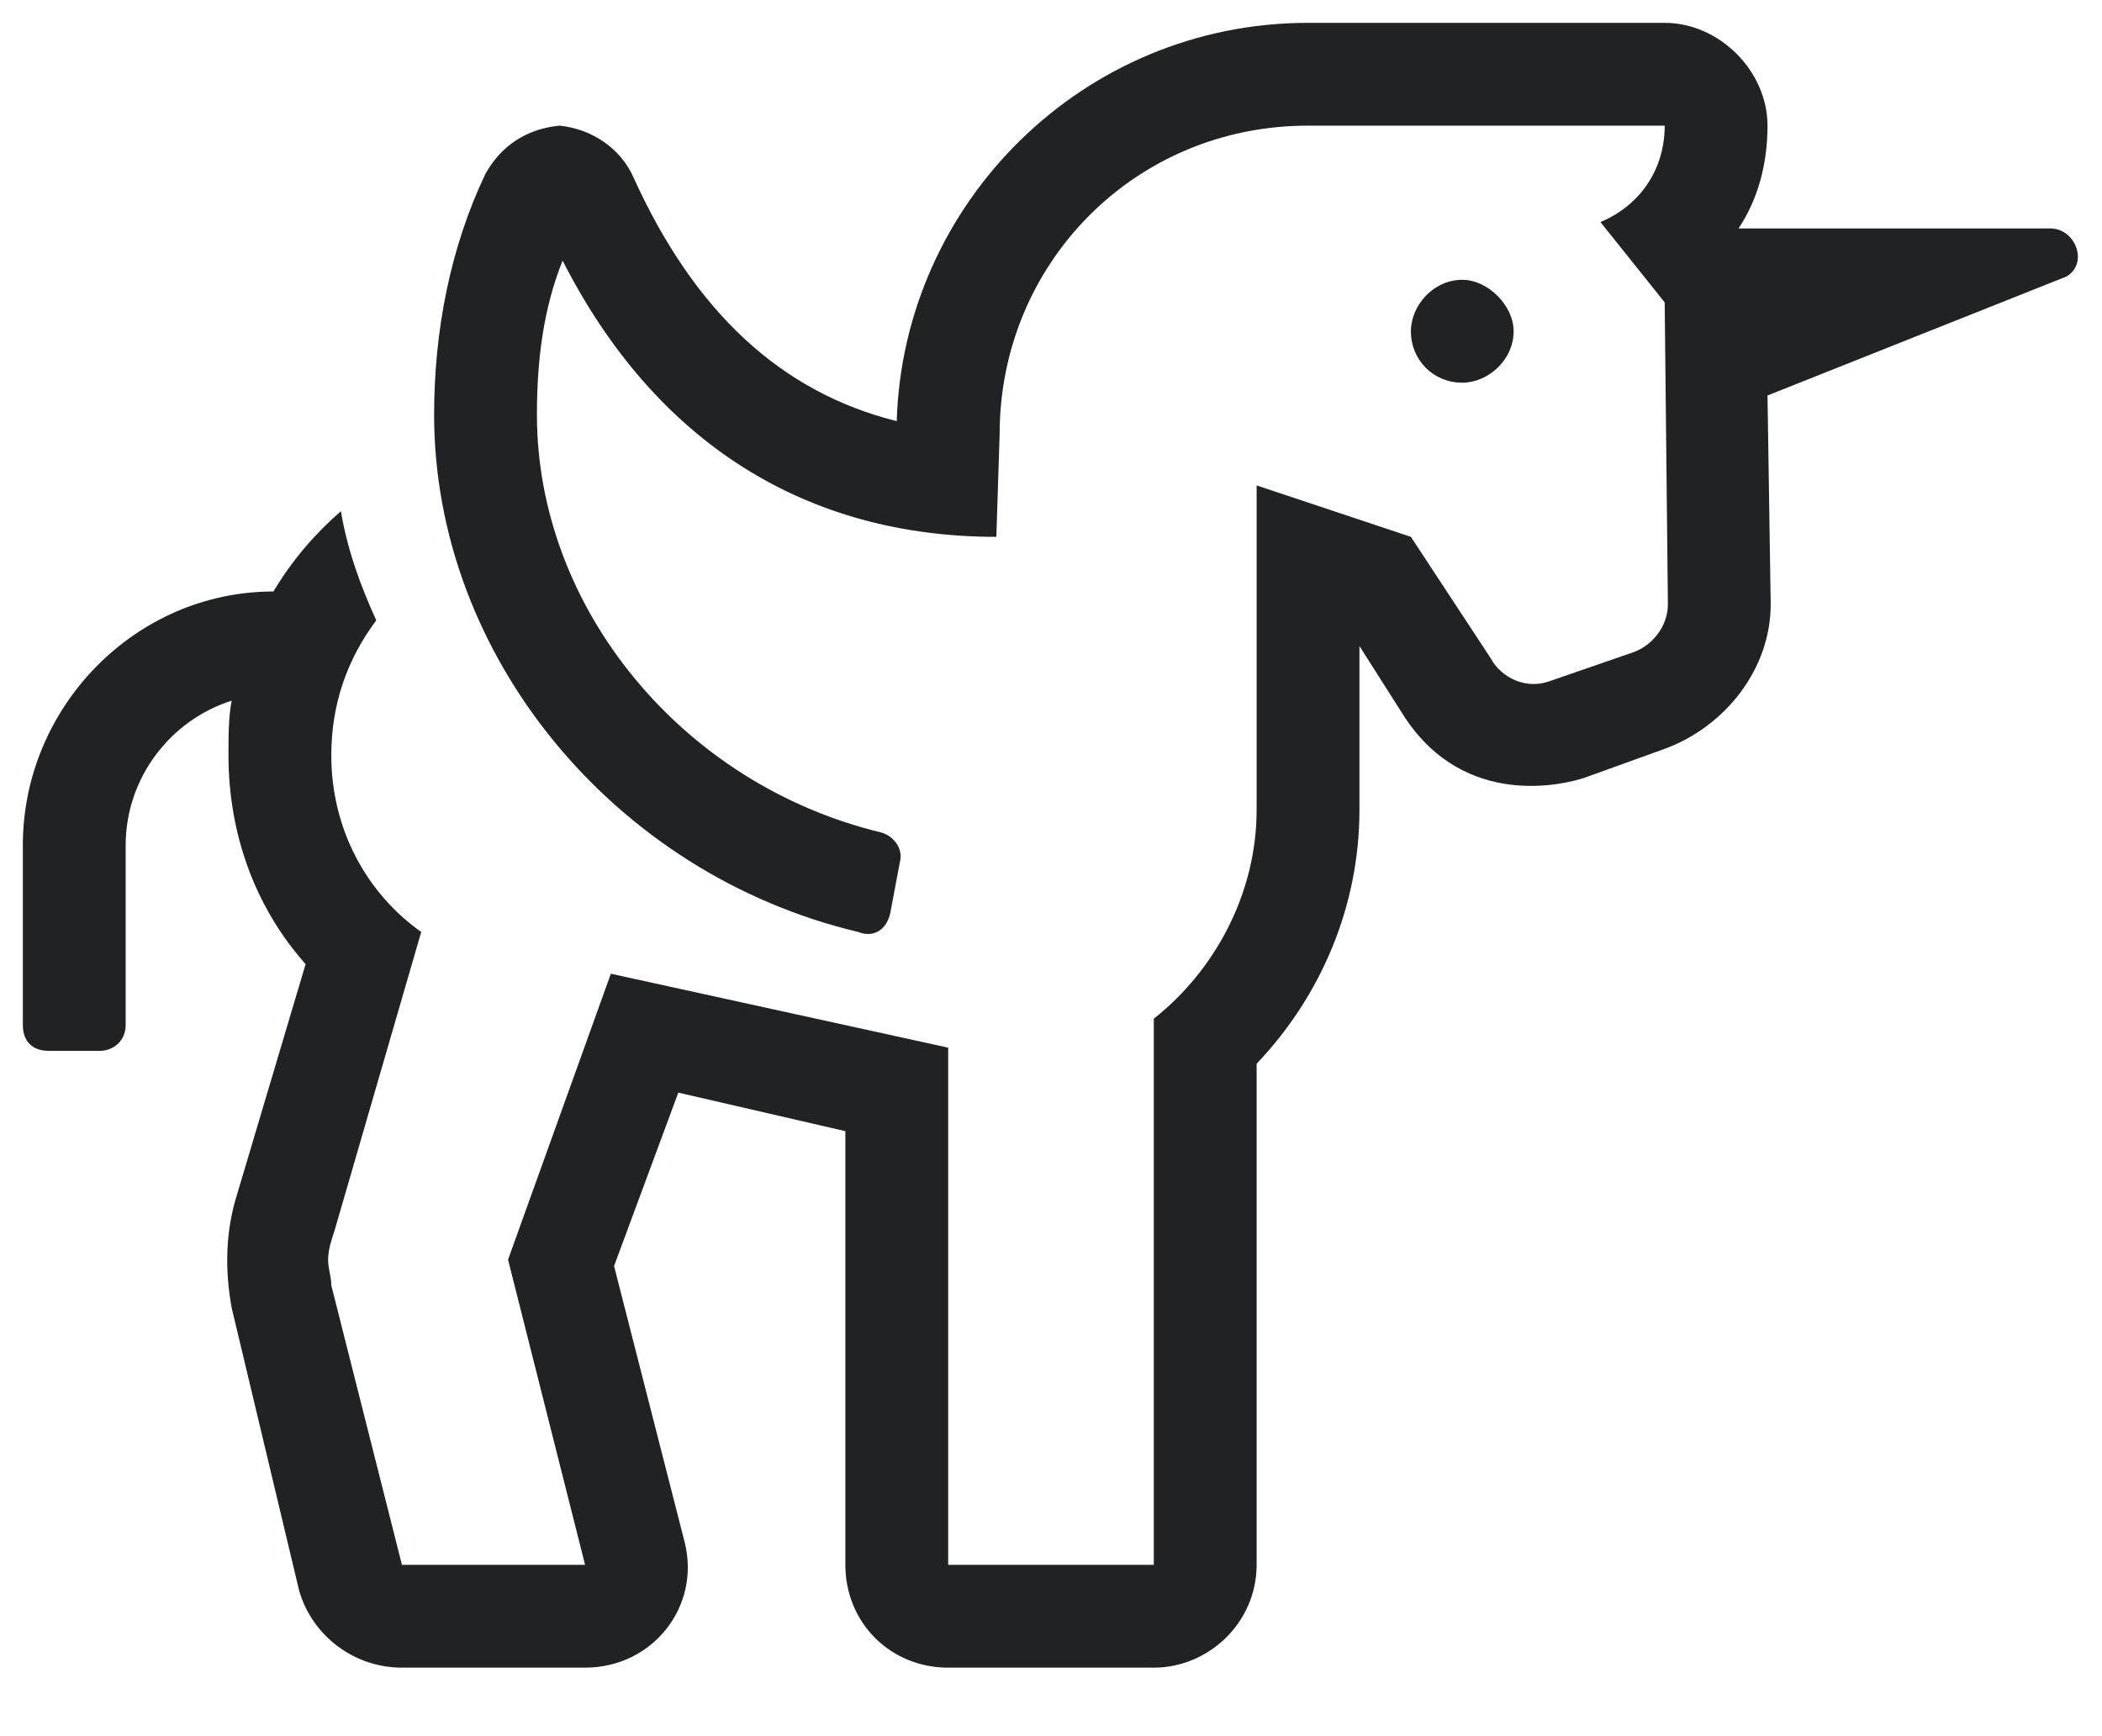 <svg width="23" height="19" viewBox="0 0 23 19" fill="none" xmlns="http://www.w3.org/2000/svg">
<path d="M22.434 2.5H19.059H19.023C19.234 2.184 19.34 1.797 19.34 1.375C19.34 0.777 18.812 0.25 18.215 0.25H14.312C11.852 0.25 9.883 2.219 9.812 4.609C8.547 4.293 7.598 3.414 6.93 1.938C6.789 1.621 6.473 1.41 6.121 1.375C5.77 1.41 5.488 1.586 5.312 1.902C4.926 2.711 4.75 3.625 4.75 4.539C4.75 7.176 6.719 9.566 9.391 10.199C9.566 10.27 9.707 10.164 9.742 9.988L9.848 9.426C9.883 9.285 9.777 9.145 9.637 9.109C7.457 8.582 5.875 6.648 5.875 4.539C5.875 3.941 5.945 3.379 6.156 2.852C7.176 4.855 8.828 5.875 10.902 5.875L10.938 4.75C10.938 2.887 12.414 1.375 14.312 1.375H18.215C18.215 1.867 17.934 2.254 17.512 2.43L18.215 3.309L18.25 6.613C18.25 6.859 18.074 7.07 17.863 7.141L16.949 7.457C16.633 7.562 16.387 7.352 16.316 7.211L15.438 5.875L13.75 5.312V8.863C13.75 9.777 13.293 10.621 12.625 11.148V17.125H10.375V11.465L6.684 10.656L5.559 13.785L6.402 17.125H4.398L3.625 14.066C3.625 13.961 3.59 13.891 3.59 13.785C3.59 13.68 3.625 13.574 3.66 13.469L4.609 10.199C4.012 9.777 3.625 9.074 3.625 8.266C3.625 7.703 3.801 7.211 4.117 6.789C3.941 6.402 3.801 6.016 3.73 5.594C3.449 5.84 3.203 6.121 2.992 6.473C1.48 6.473 0.25 7.738 0.25 9.25V11.219C0.25 11.395 0.355 11.5 0.531 11.5H1.094C1.234 11.5 1.375 11.395 1.375 11.219V9.25C1.375 8.512 1.867 7.879 2.535 7.668C2.5 7.844 2.5 8.055 2.5 8.266C2.5 9.109 2.781 9.918 3.344 10.551L2.57 13.152C2.465 13.539 2.465 13.926 2.535 14.312L3.273 17.406C3.414 17.898 3.871 18.25 4.398 18.25H6.402C7.141 18.25 7.668 17.582 7.492 16.879L6.719 13.855L7.422 11.957L9.25 12.379V17.125C9.25 17.758 9.742 18.25 10.375 18.25H12.625C13.223 18.25 13.75 17.758 13.75 17.125V11.641C14.453 10.902 14.875 9.918 14.875 8.863V7.07L15.367 7.844C16.035 8.863 17.125 8.582 17.336 8.512L18.215 8.195C18.883 7.949 19.375 7.316 19.375 6.613L19.34 4.328L22.609 3.027C22.855 2.887 22.715 2.5 22.434 2.5ZM16.562 3.625C16.562 3.344 16.281 3.062 16 3.062C15.684 3.062 15.438 3.344 15.438 3.625C15.438 3.941 15.684 4.188 16 4.188C16.281 4.188 16.562 3.941 16.562 3.625Z" fill="#202224"/>
</svg>
